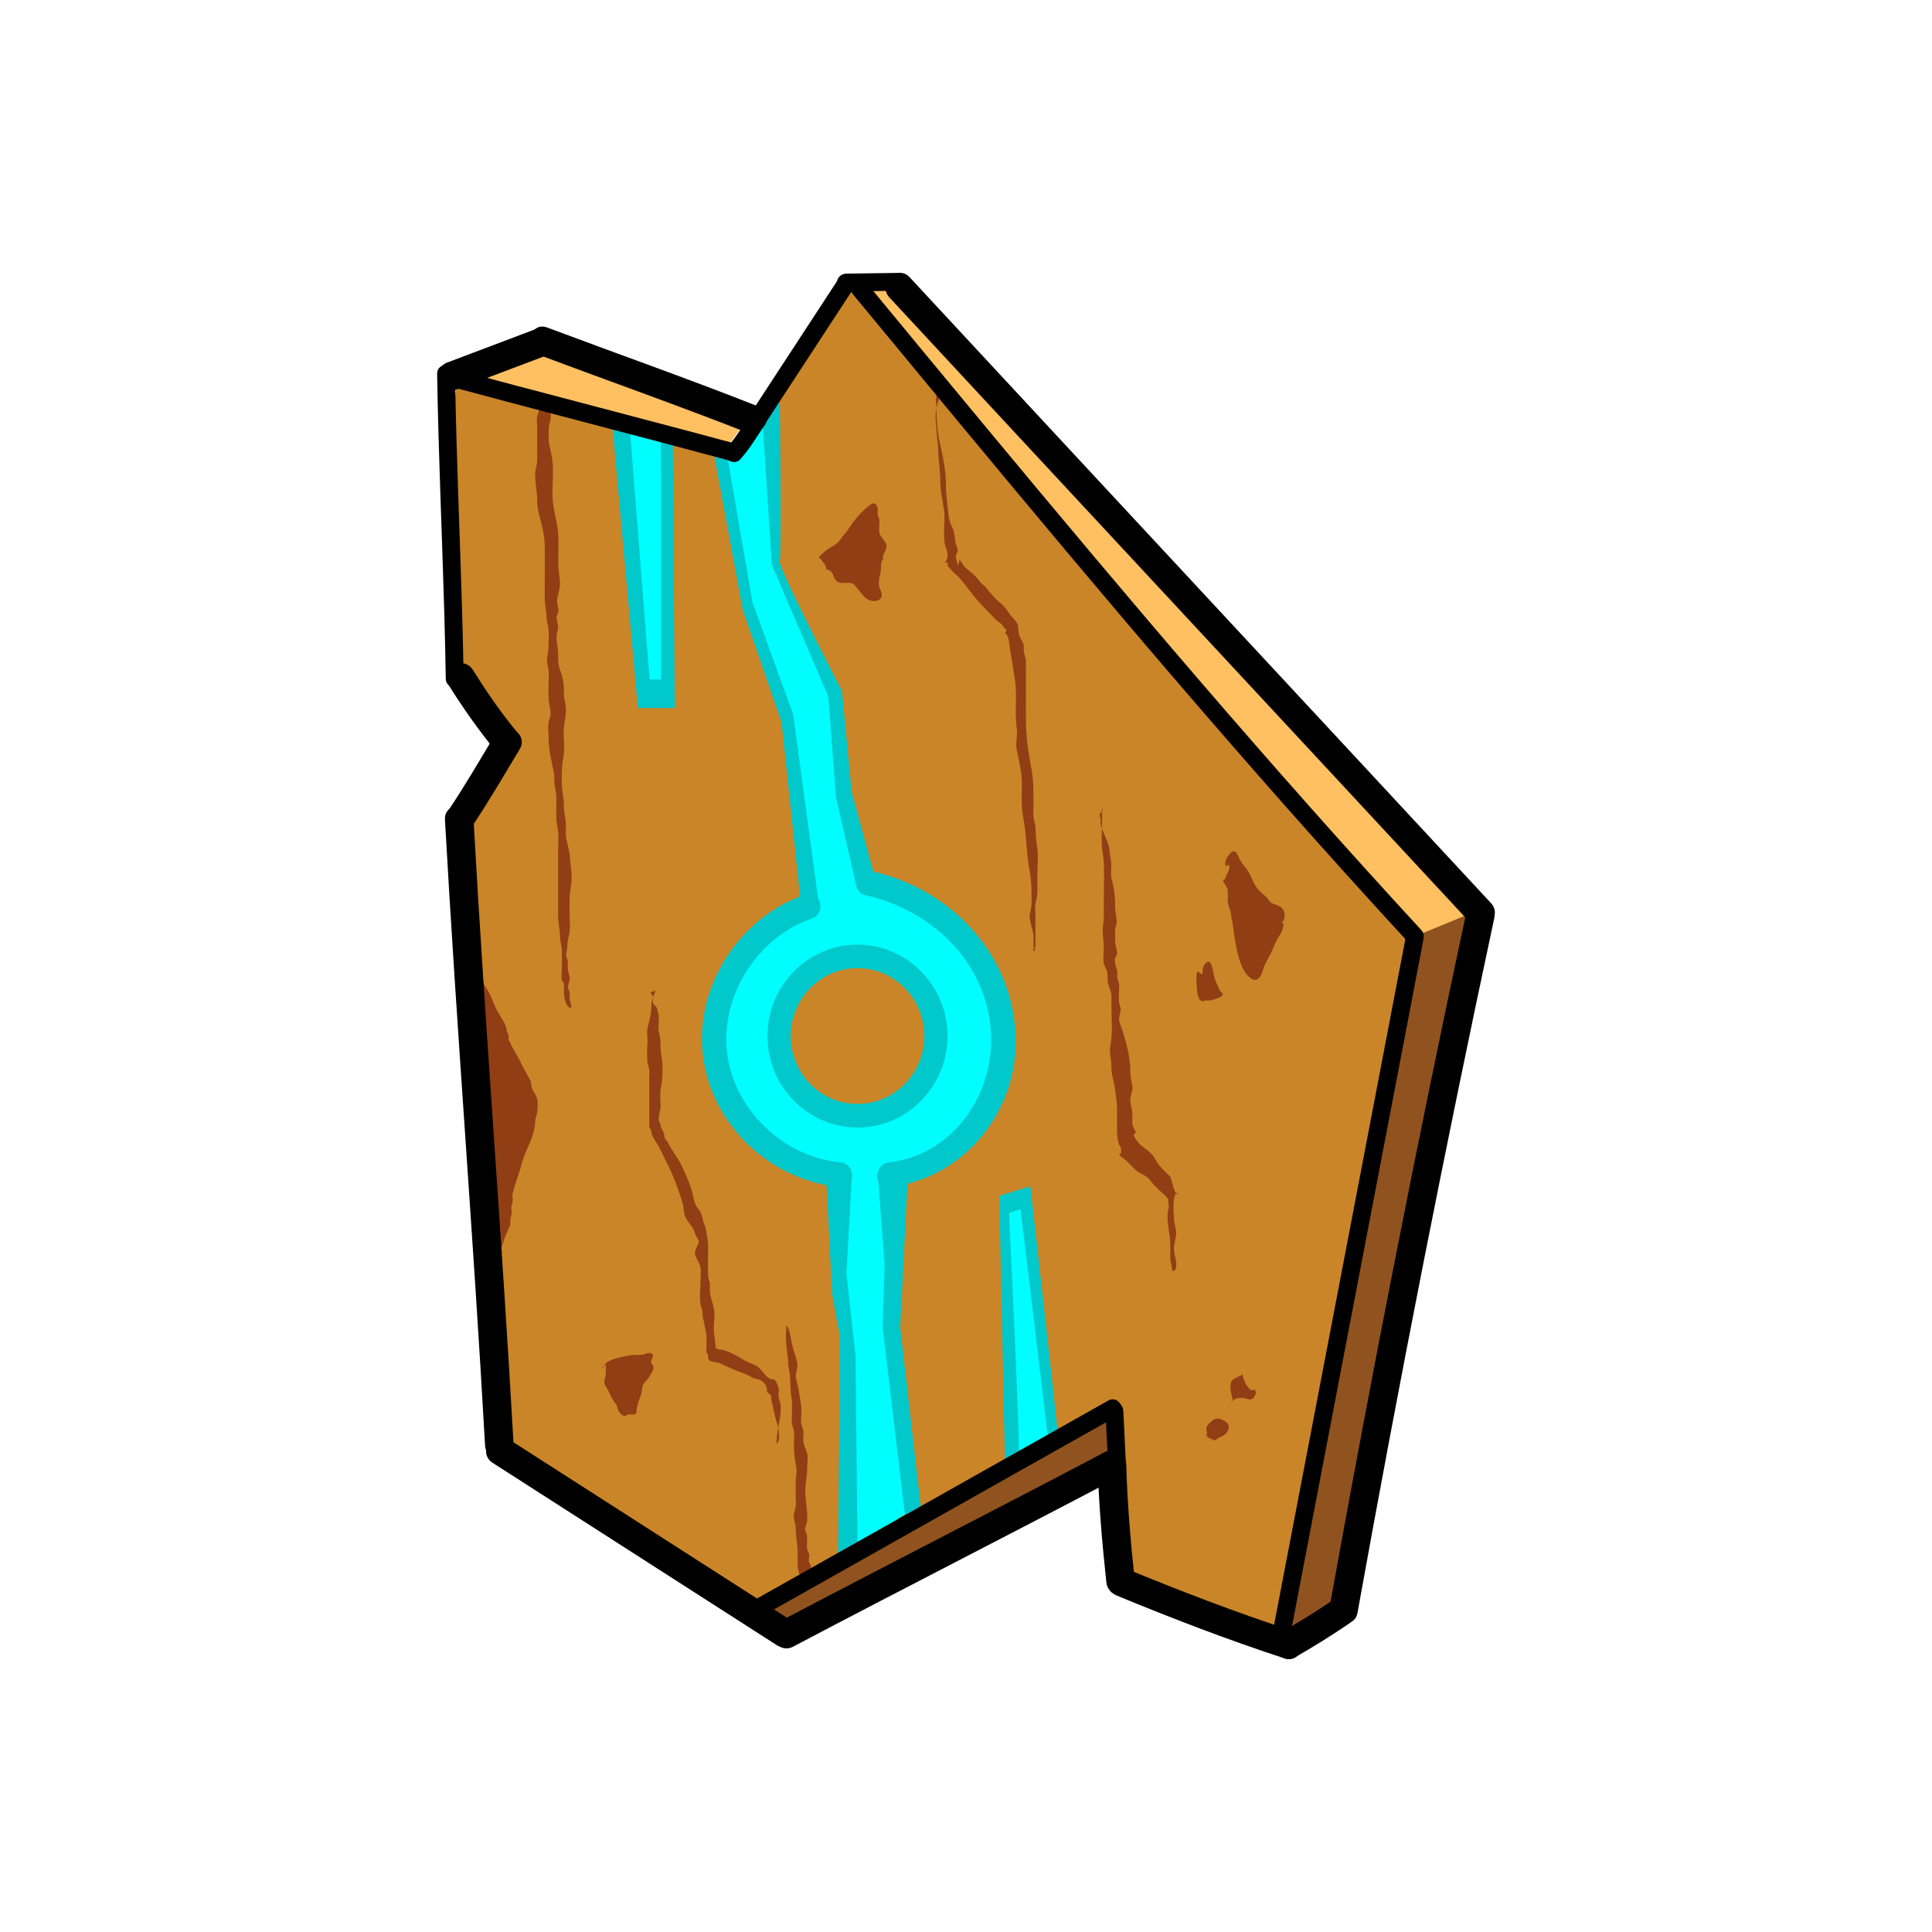 <svg width="400" height="400" viewBox="0 0 400 400" fill="none" xmlns="http://www.w3.org/2000/svg">
<path d="M94.805 79.722C92.651 81.129 94.805 136.86 94.805 136.86L106.317 153.086L94.093 168.608L104.163 298.406C104.163 298.406 153.069 333.681 155.953 332.265C158.838 330.849 230.759 291.353 230.759 291.353L233.635 329.442L263.844 338.614L292.611 194.007L176.093 58.563L153.078 93.837L94.814 79.731L94.805 79.722Z" fill="#CA8528"/>
<path d="M97.144 77.954L110.811 70.901L155.408 85.72L148.926 94.884L97.144 77.954Z" fill="#FFC061"/>
<path d="M178.089 58.501L292.602 194.552L304.888 189.099L186.057 58.686L178.089 58.501Z" fill="#FFC061"/>
<path d="M158.82 332.968C160.975 332.968 164.572 338.614 164.572 338.614L230.029 301.933L230.75 291.353L158.82 332.968Z" fill="#90531F"/>
<path d="M263.835 338.614L292.611 193.998L306.278 188.361L276.781 333.672L263.835 338.614Z" fill="#90531F"/>
<path d="M99.404 199.442L99.079 199.503C98.771 200.576 99.343 201.315 99.704 202.229C99.897 202.704 99.985 203.223 100.187 203.689C100.425 204.243 100.794 204.683 101.093 205.228C101.849 206.6 102.289 208.148 103.063 209.511C103.547 210.364 104.083 211.103 104.532 211.991C104.804 212.528 104.813 212.818 104.919 213.355C105.015 213.838 105.226 214.041 105.332 214.48C105.394 214.735 105.226 215.043 105.288 215.298C105.358 215.606 105.534 215.544 105.605 215.747C105.798 216.336 105.983 216.688 106.299 217.207C107.381 218.992 108.305 221.023 109.351 222.905C109.501 223.178 109.729 223.459 109.835 223.758C110.002 224.225 109.94 224.585 110.063 225.078C110.266 225.931 111.066 226.661 111.233 227.619C111.365 228.393 111.356 229.756 111.18 230.513C111.04 231.119 110.837 231.401 110.82 232.043C110.785 232.87 110.697 233.424 110.521 234.189C109.993 236.466 108.63 238.524 108.067 240.767C107.531 242.878 106.642 244.988 106.141 247.117C106.009 247.688 106.229 248.286 106.123 248.858C105.965 249.702 105.745 249.755 105.904 250.599C106.053 251.373 105.824 251.558 105.684 252.341C105.578 252.921 105.763 253.343 105.525 253.888C105.086 254.873 104.672 255.744 104.329 256.782C103.986 257.819 103.74 258.708 103.406 259.622C103.793 259.534 103.863 259.279 104.136 258.901C104.03 258.884 101.946 260.405 101.841 260.379C101.709 259.948 101.814 259.534 101.744 259.095C101.63 258.453 101.383 258.11 101.374 257.38C101.348 255.841 101.269 254.249 101.366 252.719C101.427 251.655 101.788 250.714 101.788 249.632C101.788 248.893 101.779 248.154 101.779 247.424C101.779 246.088 101.929 244.681 101.691 243.361C101.55 242.57 101.366 241.972 101.383 241.145C101.392 240.609 101.427 240.116 101.295 239.589C101.128 238.92 100.996 238.859 100.979 238.067C100.961 237.434 101.093 236.748 101.005 236.123C100.82 234.743 100.521 233.371 100.284 231.981C100.055 230.68 100.196 229.299 100.196 227.98C100.196 226.661 100.275 225.412 100.214 224.145C100.17 223.143 99.835 222.193 99.783 221.182C99.73 220.144 99.888 219.097 99.827 218.06C99.765 217.022 99.431 216.01 99.396 214.946C99.369 213.935 99.51 212.897 99.431 211.886C99.378 211.156 99.044 210.488 99 209.758C98.947 208.984 98.815 207.708 99 206.97C99.246 206.002 99.51 205.923 99.017 204.841C98.763 204.27 98.428 203.76 98.182 203.171C97.909 202.529 97.628 201.763 97.813 200.981C97.997 200.198 99.598 200.356 99.404 199.459V199.442Z" fill="#913E15"/>
<path d="M124.601 283.218L124.918 283.139C125.076 281.424 129.165 280.835 130.52 280.597C131.417 280.439 132.375 280.65 133.255 280.421C133.826 280.272 134.785 279.718 135.163 280.588C135.339 281.002 134.706 281.565 134.803 282.075C134.864 282.418 135.154 282.471 135.242 282.805C135.462 283.623 134.855 284.203 134.53 284.854C134.187 285.54 133.8 285.777 133.343 286.384C132.885 286.991 132.947 287.686 132.833 288.389C132.798 288.583 132.542 289.189 132.472 289.383C132.446 289.453 132.182 290.174 132.164 290.236C132.068 290.597 131.962 290.992 131.883 291.309C131.821 291.546 131.804 292.294 131.716 292.496C131.487 292.989 131.382 292.804 130.907 292.866C130.634 292.848 130.361 292.839 130.089 292.839C129.869 292.866 129.711 292.971 129.623 293.165C128.99 293.2 128.532 292.839 128.136 292.25C127.846 291.81 127.873 291.379 127.67 290.931C127.494 290.553 127.072 290.148 126.852 289.77C126.395 288.987 126.14 288.205 125.683 287.466C125.041 286.428 124.979 286.331 125.305 285.135C125.533 284.282 125.393 283.315 125.393 282.435" fill="#913E15"/>
<path d="M253.713 182.073C253.599 181.624 254.012 181.035 254.205 180.622C254.46 180.067 254.619 179.707 254.425 179.021C254.302 179.135 253.924 179.223 253.792 179.329C253.484 178.388 253.933 177.631 254.504 176.893C255.208 175.978 255.85 176.101 256.272 177.051C256.659 177.913 257.02 178.608 257.644 179.364C258.4 180.279 258.743 180.815 259.183 181.897C259.834 183.497 260.59 184.421 261.98 185.529C262.437 185.889 262.727 186.575 263.167 186.883C263.484 187.103 263.95 187.235 264.354 187.385C265.172 187.684 265.726 188.106 265.937 189.003C266.043 189.442 265.911 190.058 265.832 190.48C265.788 190.7 265.506 190.586 265.48 190.955C265.48 191.096 265.726 191.263 265.726 191.333C265.761 192.353 265.181 193.277 264.574 194.227C263.932 195.238 263.607 196.434 263.053 197.516C262.604 198.395 261.936 199.424 261.663 200.304C261.267 201.57 260.59 203.839 258.831 202.458C256.861 200.91 256.219 197.393 255.762 195.088C255.428 193.409 255.384 191.659 254.971 190.084C254.856 189.636 254.891 189.187 254.795 188.73C254.715 188.352 254.399 187.754 254.293 187.297C254.038 186.232 254.364 185.054 254.117 183.999C254.03 183.603 252.499 181.738 253.704 182.09L253.713 182.073Z" fill="#913E15"/>
<path d="M248.99 200.989C248.964 199.811 250.292 198.087 250.872 199.917C251.286 201.227 251.294 202.485 251.945 203.689C252.174 204.12 252.332 204.771 252.622 205.149C253.062 205.721 253.493 205.677 252.851 206.31C252.614 206.548 251.198 206.996 250.872 207.084C250.345 207.225 249.351 206.952 248.99 207.383C248.427 206.943 248.463 207.216 248.199 206.609C247.952 206.038 247.821 205.29 247.803 204.657C247.777 203.619 247.557 202.089 247.873 201.121C248.313 201.236 248.515 201.614 248.902 201.719C249.017 201.324 248.99 201.007 248.981 200.602" fill="#913E15"/>
<path d="M169.866 115.674L169.523 115.586C169.585 115.058 170.57 114.381 170.966 114.021C171.66 113.396 172.47 113.15 173.182 112.596C173.798 112.121 174.237 111.242 174.791 110.652C175.469 109.94 175.873 109.113 176.462 108.331C177.474 106.985 178.934 105.314 180.385 104.373C181.079 103.925 181.519 104.426 181.695 105.226C181.792 105.648 181.625 106.132 181.713 106.563C181.801 106.994 182.047 107.17 182.073 107.75C182.117 108.586 181.888 109.615 182.1 110.424C182.275 111.057 182.891 111.655 183.243 112.2C183.7 112.886 183.586 113.414 183.252 114.144C183.085 114.504 182.944 114.707 182.838 115.085C182.777 115.313 182.856 115.595 182.812 115.832C182.768 116.052 182.53 116.061 182.487 116.281C182.328 117.108 182.469 117.978 182.258 118.761C182.064 119.482 181.836 120.669 182.038 121.487C182.196 122.12 182.891 123.053 182.39 123.809C181.888 124.565 180.631 124.556 179.989 124.257C179.083 123.844 178.784 123.396 178.142 122.631C177.737 122.156 177.271 121.461 176.849 121.047C176.392 120.599 175.97 120.678 175.363 120.687C174.237 120.713 173.349 120.863 172.795 119.728C172.417 118.963 172.197 117.969 171.098 117.917C170.992 117.16 170.922 117.011 170.438 116.439C170.104 116.043 169.928 115.648 169.62 115.252C169.699 115.261 169.77 115.269 169.849 115.665L169.866 115.674Z" fill="#913E15"/>
<path d="M255.287 290.166C255.102 289.022 254.487 287.501 254.865 286.287C255.19 285.232 256.553 285.126 257.283 284.52C257.09 285.285 258.884 288.759 259.623 287.624C260.229 288.073 260.036 288.591 259.728 289.101C259.227 289.937 258.831 289.805 258.04 289.585C256.984 289.295 255.542 289.321 254.838 290.412C254.944 290.174 255.093 289.963 255.278 289.779" fill="#913E15"/>
<path d="M251.347 297.113C250.555 297.113 250.142 297.21 249.852 296.348C249.632 295.697 249.799 295.275 250.256 294.8C251.197 293.807 251.892 293.367 253.167 293.982C254.293 294.528 254.821 295.407 254.056 296.498C253.352 297.509 252.429 297.351 251.637 298.221C251.285 298.072 250.45 297.87 250.133 297.623C249.351 296.999 250.212 296.463 250.16 295.574" fill="#913E15"/>
<path d="M112.394 84.401C112.139 84.339 111.902 84.357 111.664 84.454C111.603 85.192 111.339 85.632 111.207 86.318C111.075 87.004 111.216 87.927 111.216 88.649V93.275C111.216 93.978 111.251 94.691 111.216 95.403C111.172 96.282 110.846 97.039 110.811 97.936C110.732 99.897 111.233 101.673 111.216 103.617C111.198 105.297 111.682 106.739 112.086 108.34C112.526 110.072 112.79 111.585 112.79 113.44C112.79 115.727 112.79 118.022 112.79 120.309C112.79 121.558 112.746 122.824 112.781 124.073C112.816 125.322 113.142 126.614 113.177 127.934C113.203 128.831 113.538 129.561 113.59 130.431C113.643 131.302 113.59 132.181 113.581 133.052C113.581 134.292 113.423 135.303 113.256 136.508C113.177 137.106 113.37 137.564 113.485 138.153C113.696 139.261 113.581 140.422 113.581 141.547C113.581 142.568 113.529 143.605 113.573 144.626C113.617 145.646 113.951 146.596 113.986 147.642C114.012 148.478 113.713 148.865 113.573 149.612C113.388 150.597 113.59 151.802 113.581 152.804C113.564 155.293 114.215 157.615 114.681 160.051C114.848 160.922 114.681 161.792 114.848 162.672C114.989 163.446 115.147 164.123 115.173 164.906C115.217 166.278 115.173 167.667 115.156 169.039C115.147 170.191 115.464 171.194 115.569 172.328C115.675 173.463 115.551 174.72 115.551 175.872V184.772C115.551 186.285 115.56 187.807 115.543 189.319C115.525 190.832 115.921 192.309 115.938 193.866C115.947 195 116.361 195.977 116.343 197.12C116.325 198.149 116.343 199.187 116.343 200.216C116.343 200.998 116.132 202.168 116.325 202.942C116.413 203.294 116.677 203.32 116.756 203.672C116.827 203.971 116.739 204.542 116.739 204.85C116.739 205.739 116.888 208.605 118.243 208.658C118.454 208.306 117.926 207.128 117.908 206.688C117.9 206.301 117.988 205.897 117.944 205.51C117.917 205.299 117.592 204.666 117.592 204.437C117.609 203.654 118.04 203.135 117.935 202.256C117.882 201.807 117.689 201.42 117.609 200.981C117.477 200.286 117.609 199.732 117.548 199.046C117.495 198.553 117.266 198.29 117.214 197.867C117.152 197.41 117.258 197.349 117.328 196.935C117.433 196.337 117.504 195.845 117.521 195.22C117.539 194.394 117.856 193.699 117.944 192.881C118.075 191.703 117.926 190.383 117.926 189.196C117.926 188.237 117.926 187.279 117.926 186.311C117.926 185.098 118.146 184.078 118.287 182.882C118.506 180.938 118.093 179.074 117.952 177.174C117.864 175.987 117.451 174.747 117.231 173.586C117.029 172.548 117.231 171.519 117.161 170.481C117.082 169.162 116.739 168.124 116.756 166.753C116.774 165.381 116.405 164.061 116.343 162.689C116.246 160.667 116.29 158.635 116.66 156.674C117.073 154.475 116.457 152.154 116.835 149.937C117.029 148.803 117.249 147.712 117.161 146.552C117.082 145.487 116.721 144.546 116.747 143.465C116.765 142.374 116.748 141.433 116.475 140.378C116.123 139.032 115.534 137.942 115.56 136.517C115.587 135.092 115.472 134.055 115.261 132.735C115.121 131.83 115.305 131.223 115.49 130.352C115.71 129.306 115.164 128.593 115.252 127.661C115.288 127.309 115.56 126.975 115.595 126.597C115.666 125.902 115.349 125.26 115.34 124.574C115.323 123.185 116.062 121.936 115.938 120.502C115.815 119.007 115.56 117.653 115.569 116.14C115.578 113.555 115.798 110.864 115.27 108.331C114.848 106.317 114.373 104.145 114.382 102.095C114.399 99.835 114.61 97.417 114.355 95.183C114.188 93.741 113.634 92.395 113.59 90.944C113.573 90.311 113.608 89.678 113.599 89.036C113.59 87.708 114.338 86.573 113.916 85.21C113.678 85.316 113.458 85.421 112.421 84.401H112.394Z" fill="#913E15"/>
<path d="M135.225 205.237C135.409 205.22 135.559 205.14 135.656 205C135.62 205.527 135.365 206.099 135.172 206.592C134.882 207.357 134.846 207.867 134.838 208.711C134.82 210.083 134.38 211.455 134.073 212.765C133.932 213.355 133.985 214.208 134.029 214.823C134.064 215.386 134.099 215.624 134.029 216.239C133.905 217.347 134.011 218.596 134.029 219.722C134.046 220.346 134.266 220.689 134.389 221.27C134.512 221.806 134.424 222.448 134.424 223.011C134.424 224.172 134.424 225.324 134.424 226.485V233.432C134.917 233.978 134.759 234.303 135.014 234.98C135.286 235.728 135.726 236.229 136.113 236.906C136.799 238.111 137.335 239.333 137.969 240.573C139.367 243.291 140.449 246.149 141.319 249.069C141.609 250.054 141.504 251.083 141.9 251.98C142.295 252.877 143.131 253.66 143.588 254.583C143.79 254.988 143.905 255.392 144.072 255.832C144.186 256.14 144.573 256.518 144.635 256.826C144.784 257.503 144.476 257.591 144.257 258.127C144.142 258.426 143.773 259.341 143.878 259.684C144.125 260.528 144.758 261.346 144.969 262.173C145.18 262.999 145.057 263.87 145.057 264.706C145.057 266.482 144.74 268.575 145.092 270.308C145.198 270.809 145.444 271.117 145.461 271.662C145.479 272.075 145.426 272.401 145.541 272.823C145.743 273.597 145.848 274.415 146.042 275.136C146.446 276.64 146.235 278.522 146.235 280.158C146.877 279.99 146.358 281.292 146.807 281.609C147.563 282.136 148.416 281.952 149.181 282.312C150.817 283.086 152.4 283.798 154.106 284.405C154.696 284.616 155.162 284.88 155.681 285.17C156.199 285.461 156.586 285.461 157.167 285.645C158.319 285.997 158.855 287.14 158.829 288.266C159.023 288.257 159.559 288.943 159.647 288.794C159.55 289.787 159.867 290.429 160.06 291.388C160.28 292.505 160.544 293.666 160.896 294.748C161.16 295.557 161.749 298.265 160.781 298.934C160.799 298.723 160.799 298.512 160.799 298.301C160.799 295.952 161.986 292.866 161.555 290.579C161.45 290.025 161.23 289.603 161.186 289.04C161.151 288.547 161.327 287.949 161.212 287.475C161.16 287.263 160.896 286.49 160.808 286.322C160.606 285.935 160.509 285.663 160.008 285.557C158.776 285.733 157.615 283.236 156.569 282.761C155.443 282.242 154.441 281.872 153.394 281.213C152.427 280.606 151.468 280.122 150.386 279.718C149.806 279.498 149.63 279.454 148.962 279.392C148.434 279.34 148.038 278.926 147.528 278.961C147.766 279.076 147.985 279.216 148.188 279.384C148.188 278.363 147.792 276.182 147.792 275.153C147.792 273.852 148.065 272.242 147.81 270.967C147.59 269.815 147.124 268.707 146.983 267.511C146.895 266.816 147.097 266.157 146.913 265.471C146.772 264.961 146.631 264.688 146.605 264.125C146.526 262.331 146.605 260.511 146.605 258.717C146.605 257.767 146.605 256.914 146.411 256.017C146.218 255.12 146.227 254.328 145.822 253.51C145.479 252.815 145.453 251.716 145.057 251.004C144.705 250.371 144.239 249.957 143.94 249.271C143.685 248.7 143.597 248.031 143.465 247.433C143.008 245.375 142.005 243.238 141.117 241.312C140.325 239.606 139.041 238.173 138.268 236.519C138.144 236.264 137.74 235.895 137.643 235.666C137.511 235.332 137.582 235.015 137.476 234.681C137.318 234.162 136.597 233.265 136.772 232.667C135.902 231.902 136.781 230.046 136.772 229.105C136.755 227.813 136.57 226.309 136.86 225.042C137.168 223.697 137.151 222.413 137.168 221.015C137.177 219.502 136.772 218.174 136.772 216.652C136.772 215.5 136.676 214.656 136.412 213.583C136.148 212.51 136.588 211.217 136.342 210.092C136.262 209.722 136.104 208.896 135.946 208.579C135.779 208.245 135.374 208.095 135.225 207.752C135.031 207.322 135.269 206.732 135.163 206.275C135.093 205.958 134.275 205.36 135.198 205.272L135.225 205.237Z" fill="#913E15"/>
<path d="M165.539 326.46C165.557 325.537 165.135 325.062 165.143 324.139C165.152 323.215 165.143 322.336 165.143 321.439C165.143 319.68 164.721 318.176 164.748 316.417C164.757 315.538 164.361 314.878 164.334 314.016C164.308 313.154 164.669 312.592 164.765 311.791C164.827 311.272 164.748 310.692 164.748 310.173C164.748 309.1 164.757 308.036 164.748 306.963C164.73 305.741 165.064 304.888 164.844 303.692C164.563 302.223 164.352 300.605 164.361 299.118C164.361 298.221 164.501 297.228 164.378 296.348C164.299 295.75 164.018 295.214 163.947 294.607C163.886 294.053 163.965 293.437 163.965 292.865C163.965 291.74 164.062 290.597 163.877 289.488C163.64 288.046 163.648 286.709 163.578 285.241C163.525 284.08 163.165 283.077 163.182 281.881C163.191 281.248 162.136 275.189 163.121 275.162C163.209 275.408 163.094 275.514 162.787 275.488C162.787 275.277 162.787 274.678 162.769 274.467C163.455 274.881 163.719 277.035 163.868 277.809C164.167 279.287 164.739 280.685 165.055 282.145C165.328 283.394 164.501 284.282 164.836 285.522C165.135 286.621 165.398 287.861 165.557 289.005C165.706 290.086 165.935 290.922 165.926 292.092C165.926 292.945 165.759 293.956 165.909 294.783C166.005 295.337 166.26 295.741 166.331 296.304C166.41 296.946 166.269 297.623 166.313 298.265C166.375 299.25 166.92 300.068 167.131 300.939C167.342 301.81 167.105 303.085 167.113 304.017C167.131 305.618 166.709 307.086 166.718 308.687C166.735 310.797 167.237 312.732 167.122 314.852C167.087 315.45 166.814 315.819 166.7 316.391C166.577 316.998 166.929 317.217 167.025 317.64C167.245 318.616 166.973 319.654 167.105 320.647C167.175 321.184 167.412 321.307 167.527 321.773C167.65 322.266 167.368 322.864 167.483 323.356C167.597 323.849 167.879 323.91 167.914 324.482C167.958 325.097 165.61 325.845 165.53 326.425L165.539 326.46Z" fill="#913E15"/>
<path d="M198.606 116.061L198.589 115.832C199.125 116.307 199.371 117.037 199.881 117.521C200.532 118.154 201.341 118.646 201.975 119.341C202.608 120.036 202.924 120.59 203.646 121.171C204.2 121.619 204.613 122.287 205.097 122.806C205.721 123.483 206.17 124.108 206.873 124.636C207.726 125.269 208.289 125.99 208.852 126.869C209.582 128.021 210.795 128.619 210.822 129.956C210.839 130.871 210.91 131.381 211.314 132.181C211.508 132.559 211.798 132.973 211.912 133.412C212.053 133.975 211.895 134.441 211.983 134.987C212.088 135.655 212.387 136.183 212.414 136.904C212.44 137.66 212.396 138.434 212.396 139.19C212.396 141.363 212.396 143.535 212.396 145.707C212.396 148.803 212.378 151.819 212.827 154.845C213.047 156.357 213.311 157.87 213.583 159.383C214.014 161.819 213.979 164.184 213.979 166.656C213.979 167.553 213.882 168.502 214.014 169.391C214.111 170.068 214.34 170.657 214.384 171.343C214.463 172.68 214.428 173.744 214.683 175.046C215.061 177.024 214.771 179.293 214.771 181.307C214.771 182.494 214.806 183.691 214.779 184.878C214.762 185.731 214.436 186.417 214.357 187.261C214.278 188.105 214.375 188.976 214.375 189.812C214.375 191.746 214.375 193.681 214.375 195.616C214.375 196.654 213.926 195.845 214.375 196.75C214.181 196.759 214.041 196.838 213.953 196.988C214.041 196.082 213.979 195.15 213.979 194.235C213.979 193.277 213.812 192.749 213.575 191.931C213.451 191.518 213.399 190.999 213.275 190.568C213.152 190.137 213.126 189.68 213.223 189.213C213.425 188.255 213.583 187.543 213.583 186.514C213.583 184.297 213.548 182.283 213.144 180.102C212.449 176.418 212.537 172.68 211.807 168.986C211.182 165.82 211.904 162.478 211.314 159.303C211.059 157.94 210.822 156.612 210.514 155.284C210.171 153.754 210.743 152.347 210.523 150.922C210.004 147.58 210.655 144.124 210.127 140.773C209.81 138.742 209.547 136.684 209.142 134.67C208.993 133.923 208.984 131.311 208.06 131.126C208.201 130.888 208.298 130.677 208.395 130.449C207.884 130.027 207.682 129.543 207.278 129.182C206.847 128.787 206.319 128.514 205.888 128.021C205.017 127.028 204.059 126.104 203.144 125.154C201.491 123.44 200.189 121.408 198.615 119.623C198.052 118.989 197.454 118.629 196.944 117.987C196.891 117.917 196.293 117.248 196.249 117.222C195.924 116.976 196.61 116.36 195.854 116.457L195.625 116.483C196.443 115.445 196.249 114.408 195.845 113.379C195.44 112.35 195.467 111.136 195.467 109.896C195.467 108.445 195.66 106.871 195.431 105.446C195.115 103.45 194.658 101.401 194.675 99.369C194.693 97.338 194.279 95.631 194.279 93.67C194.279 92.263 193.998 90.97 193.936 89.633C193.866 88.165 193.532 86.511 193.787 85.175C193.919 84.489 193.954 83.935 194.183 83.266C194.35 82.765 194.64 82.184 194.279 81.718C194.394 81.745 194.508 81.006 194.622 81.032C194.57 81.472 194.016 81.622 193.866 82.07C193.664 82.668 193.884 83.785 193.884 84.409C193.884 87.013 194.077 89.537 194.666 92.078C195.291 94.796 195.88 97.76 195.854 100.539C195.836 102.271 196.091 103.784 196.249 105.481C196.355 106.624 196.548 108.023 197.041 108.973C197.569 109.993 197.683 111.136 197.815 112.235C197.885 112.781 198.114 113.053 198.237 113.563C198.395 114.258 198.026 114.522 197.92 115.014C197.736 115.867 198.879 117.239 197.788 117.864C198.026 117.723 198.641 116.36 198.615 116.087L198.606 116.061Z" fill="#913E15"/>
<path d="M228.129 170.103C227.813 169.461 227.523 168.977 227.822 168.204C228.393 168.291 228.129 170.288 228.129 170.842C228.129 172.196 228.05 173.568 228.112 174.923C228.165 176.189 228.499 177.42 228.543 178.687C228.639 181.448 228.525 184.245 228.525 187.006C228.525 187.938 228.525 188.871 228.525 189.803C228.525 190.797 228.27 191.834 228.305 192.793C228.349 193.971 228.525 195.141 228.525 196.346C228.525 197.287 228.34 198.421 228.508 199.345C228.639 200.057 229.088 200.611 229.237 201.332C229.387 202.054 229.22 202.845 229.396 203.601C229.572 204.358 229.967 205.017 230.073 205.8C230.17 206.53 230.108 207.286 230.099 208.025C230.091 210.778 230.425 213.733 229.897 216.415C229.598 217.936 230.126 219.22 230.099 220.751C230.064 222.474 230.689 223.996 230.882 225.693C231.04 227.065 231.278 228.244 231.278 229.633C231.278 231.119 231.287 232.614 231.278 234.101C231.278 235.068 231.374 236 231.656 236.897C231.753 237.214 231.999 237.302 232.078 237.627C232.184 238.076 232.052 238.727 232.06 239.193C232.087 238.894 231.981 238.788 231.735 238.858C231.726 239.413 232.667 239.817 233.037 240.151C233.802 240.828 234.435 241.655 235.218 242.306C236.255 243.168 237.346 243.273 238.164 244.408C238.753 245.234 239.501 245.903 240.231 246.624C240.776 247.16 241.717 247.794 241.901 248.462C241.796 248.48 242.077 250.054 241.972 250.071C241.26 252.446 242.306 255.295 242.297 257.723C242.297 258.62 242.297 259.526 242.297 260.423C242.297 261.487 242.711 262.111 242.693 263.123C242.614 263.105 243.326 263.079 243.247 263.061C243.968 261.715 243.15 260.168 243.054 258.804C242.966 257.564 243.493 256.527 243.52 255.322C243.537 254.372 243.124 253.475 243.071 252.534C243.018 251.575 242.605 247.204 243.775 246.949L243.871 247.301C242.922 247.108 242.719 244.012 242.121 243.44C241.004 242.385 239.861 241.33 239.149 239.949C238.533 238.762 237.46 238.093 236.396 237.284C236.053 237.02 233.802 234.655 235.218 234.558C234.945 233.766 234.461 233.397 234.426 232.456C234.4 231.876 234.461 231.295 234.444 230.715C234.417 229.765 234.083 228.903 234.013 227.971C233.934 226.845 234.576 225.983 234.444 224.902C234.321 223.908 234.022 223.09 234.03 222.017C234.057 219.168 233.292 216.248 232.456 213.522C232.245 212.836 231.893 212.088 231.735 211.402C231.577 210.681 231.849 210.162 231.981 209.45C232.113 208.737 231.911 208.5 231.753 207.84C231.559 207.031 231.665 206.143 231.665 205.307C231.665 204.797 231.779 204.155 231.682 203.654C231.586 203.153 231.313 202.836 231.304 202.317C231.304 201.886 231.383 201.623 231.322 201.156C231.26 200.655 231.084 200.277 230.961 199.802C230.856 199.398 230.768 198.852 230.856 198.439C230.935 198.087 231.155 197.929 231.234 197.612C231.374 197.032 231.181 196.662 231.067 196.135C230.891 195.352 230.873 194.657 230.873 193.831C230.873 193.435 230.838 193.022 230.856 192.626C230.891 191.931 231.26 191.324 231.199 190.629C231.111 189.618 230.873 188.695 230.873 187.639C230.873 185.617 230.68 183.928 230.17 182.037C229.932 181.149 230.073 180.067 230.082 179.144C230.09 178.053 229.765 177.104 229.695 176.022C229.616 174.632 228.93 173.639 228.49 172.381C228.349 171.976 227.751 170.763 227.909 170.473C227.663 170.165 228.085 169.364 228.112 168.916C228.138 168.388 227.918 167.737 228.323 167.315C228.2 167.43 228.129 169.901 228.103 170.077L228.129 170.103Z" fill="#913E15"/>
<path d="M149.56 94.294C149.648 95.482 155.047 125.48 155.047 125.48L163.235 148.337L166.278 187.217C166.278 187.217 143.289 194.578 147.766 217.919C152.251 241.259 172.417 242.403 172.417 242.403L172.979 265.743L175.785 277.132L173.657 322.547L188.115 313.005L184.192 276.569L185.309 242.851C185.309 242.851 207.726 238.419 207.164 217.356C206.601 196.293 199.882 191.737 193.154 188.888C186.426 186.039 179.514 183.013 179.514 183.013L173.261 165.125L173.164 143.429L161.045 116.817L160.65 84.119L153.931 93.828L149.551 94.294H149.56Z" fill="#00FDFF"/>
<path d="M166.779 185.186C153.298 189.785 143.773 203.979 145.532 218.534C147.291 233.133 159.779 244.531 173.991 245.771C177.227 246.052 177.21 240.925 173.991 240.644C162.321 239.624 151.882 229.783 150.518 217.857C149.155 205.932 157 193.936 168.125 190.146C171.186 189.099 169.875 184.148 166.779 185.194V185.186Z" fill="#00C8CB"/>
<path d="M184.043 245.797C199.89 243.977 211.323 229.58 210.224 213.451C209.081 196.689 196.267 183.893 180.516 180.384C177.35 179.68 175.996 184.623 179.171 185.335C192.186 188.237 203.347 198.158 205.035 212.062C206.671 225.57 197.797 239.096 184.034 240.67C180.842 241.04 180.806 246.167 184.034 245.797H184.043Z" fill="#00C8CB"/>
<path d="M147.722 93.477L153.763 126.236L161.81 149.515L165.83 187.393L169.611 187.807L164.22 147.941L155.769 124.662L150.545 94.277L147.722 93.477Z" fill="#00C8CB"/>
<path d="M157.809 86.213L159.823 116.984L171.493 144.212L173.103 165.125L177.482 184.21L181.15 181.694L176.321 163.938L174.308 143.025C174.308 143.025 161.028 117.38 161.432 116.193C161.837 115.006 161.432 81.868 161.432 81.868L157.809 86.213Z" fill="#00C8CB"/>
<path d="M171.08 244.434L172.294 268.109L173.903 276.789L173.499 322.556L177.518 319.399L177.122 280.729L175.249 263.694L176.348 243.678L171.08 244.434Z" fill="#00C8CB"/>
<path d="M208.896 251.144L208.096 303.612L218.957 296.515L212.273 247.539L208.896 251.144Z" fill="#00FDFF"/>
<path d="M181.827 244.1L183.155 261.795L182.75 274.811L187.578 315.45L190.797 313.48L186.373 274.811L187.983 242.851L181.827 244.1Z" fill="#00C8CB"/>
<path d="M126.826 88.587C129.253 88.684 136.887 90.557 136.887 90.557L137.388 144.485L133.325 143.913L126.834 88.587H126.826Z" fill="#00FDFF"/>
<path d="M210.91 301.642C211.315 300.455 208.896 251.136 208.896 251.136L211.306 250.344L216.934 297.298C216.934 297.298 218.948 297.694 218.948 296.506C218.948 295.319 213.32 245.613 213.32 245.613L206.882 247.583L208.087 303.612L210.901 301.642H210.91Z" fill="#00C8CB"/>
<path d="M177.737 230.82C186.771 230.82 194.095 223.52 194.095 214.515C194.095 205.51 186.771 198.21 177.737 198.21C168.703 198.21 161.379 205.51 161.379 214.515C161.379 223.52 168.703 230.82 177.737 230.82Z" fill="#CA8528"/>
<path d="M126.826 88.587L132.058 146.587H139.701L139.305 91.736L136.887 90.557V140.668H134.477L130.449 89.37L126.826 88.587Z" fill="#00C8CB"/>
<path d="M177.535 233.441C167.254 233.441 158.899 224.946 158.899 214.507C158.899 204.068 167.263 195.572 177.535 195.572C187.807 195.572 196.17 204.068 196.17 214.507C196.17 224.946 187.807 233.441 177.535 233.441ZM177.535 200.444C169.91 200.444 163.701 206.75 163.701 214.498C163.701 222.246 169.901 228.551 177.535 228.551C185.169 228.551 191.369 222.246 191.369 214.498C191.369 206.75 185.169 200.444 177.535 200.444Z" fill="#00C8CB"/>
<path d="M94.189 80.76L112.711 73.759C116.237 72.423 114.707 66.698 111.136 68.052L92.615 75.052C89.088 76.389 90.619 82.114 94.189 80.76Z" fill="black"/>
<path d="M111.735 73.522C125.999 78.887 140.387 83.944 154.573 89.519C158.117 90.918 159.656 85.192 156.147 83.812C141.961 78.236 127.582 73.17 113.309 67.814C109.738 66.469 108.199 72.194 111.735 73.522Z" fill="black"/>
<path d="M157.985 88.385C164.273 78.79 170.526 69.169 176.814 59.574C178.124 57.578 174.923 55.722 173.621 57.71C167.333 67.305 161.08 76.926 154.792 86.52C153.482 88.517 156.683 90.372 157.985 88.385Z" fill="black"/>
<path d="M175.152 60.348L185.696 60.198C186.664 60.181 187.596 59.354 187.543 58.352C187.49 57.349 186.734 56.487 185.696 56.505L175.152 56.654C174.184 56.672 173.252 57.498 173.305 58.501C173.358 59.504 174.114 60.366 175.152 60.348Z" fill="black"/>
<path d="M184.157 61.597C224.243 104.804 264.407 147.941 304.492 191.148C307.087 193.945 311.273 189.75 308.678 186.962C268.593 143.755 228.429 100.618 188.343 57.411C185.749 54.614 181.563 58.809 184.157 61.597Z" fill="black"/>
<path d="M281.055 333.918C289.691 285.909 299.11 238.041 309.32 190.339C310.112 186.619 304.413 185.036 303.613 188.765C293.411 236.466 283.984 284.335 275.347 332.344C274.679 336.073 280.378 337.665 281.055 333.918Z" fill="black"/>
<path d="M276.394 330.981C272.788 333.47 269.051 335.783 265.251 337.955C261.945 339.846 264.926 344.964 268.241 343.064C272.041 340.883 275.778 338.57 279.384 336.09C282.506 333.945 279.542 328.809 276.394 330.981Z" fill="black"/>
<path d="M231.199 330.339C242.632 335.062 254.188 339.503 265.946 343.346C269.024 344.357 270.519 340.497 268.831 338.395L268.373 337.823C265.981 334.859 261.813 339.072 264.187 342.009L264.644 342.581L267.529 337.63C255.771 333.786 244.215 329.345 232.782 324.623C229.264 323.171 227.734 328.897 231.208 330.33L231.199 330.339Z" fill="black"/>
<path d="M234.981 327.604C234.101 319.486 233.398 311.369 233.178 303.208C233.081 299.408 227.154 299.391 227.259 303.208C227.479 311.369 228.183 319.486 229.062 327.604C229.467 331.35 235.394 331.394 234.981 327.604Z" fill="black"/>
<path d="M164.238 340.91C186.62 329.09 209.204 317.648 231.586 305.829C234.954 304.052 231.964 298.934 228.596 300.719C206.214 312.539 183.63 323.98 161.248 335.8C157.879 337.577 160.869 342.695 164.238 340.91Z" fill="black"/>
<path d="M102.008 302.874L160.755 340.567C163.974 342.633 166.946 337.506 163.745 335.457L104.998 297.764C101.779 295.697 98.806 300.824 102.008 302.874Z" fill="black"/>
<path d="M106.343 299.25C103.934 256.052 100.451 212.924 98.041 169.716C97.83 165.926 91.912 165.899 92.123 169.716C94.532 212.915 98.015 256.043 100.425 299.25C100.636 303.041 106.554 303.067 106.343 299.25Z" fill="black"/>
<path d="M97.927 170.807C101.339 165.697 104.426 160.385 107.592 155.117C109.554 151.846 104.444 148.864 102.483 152.127C99.326 157.395 96.239 162.707 92.818 167.817C90.689 170.991 95.817 173.964 97.927 170.807Z" fill="black"/>
<path d="M92.791 141.688C95.869 146.595 99.176 151.318 102.87 155.777C105.306 158.714 109.466 154.502 107.056 151.591C103.679 147.519 100.715 143.174 97.901 138.698C95.878 135.479 90.751 138.443 92.791 141.688Z" fill="black"/>
<path d="M95.992 140.51C95.737 124.143 94.99 107.785 94.524 91.419C94.392 86.74 94.278 82.061 94.207 77.383C94.172 74.999 90.469 74.999 90.505 77.383C90.76 93.749 91.507 110.107 91.973 126.474C92.105 131.152 92.22 135.831 92.29 140.51C92.325 142.893 96.028 142.893 95.992 140.51Z" fill="black"/>
<path d="M93.442 80.092C108.595 84.172 123.783 88.112 138.945 92.131C143.149 93.248 147.353 94.365 151.548 95.491C153.852 96.106 154.828 92.545 152.532 91.92C137.38 87.84 122.191 83.9 107.03 79.881C102.826 78.764 98.622 77.647 94.427 76.521C92.123 75.906 91.147 79.467 93.442 80.092Z" fill="black"/>
<path d="M153.236 95.104C155.294 92.914 156.71 90.275 158.451 87.848C158.715 87.479 158.75 86.846 158.636 86.424C158.521 86.001 158.187 85.526 157.783 85.315C156.824 84.814 155.857 85.139 155.25 85.975C154.493 87.03 153.816 88.147 153.104 89.238C152.699 89.845 152.286 90.443 151.855 91.032C151.794 91.111 151.732 91.181 151.679 91.26C151.732 91.19 151.908 90.97 151.75 91.164C151.626 91.313 151.503 91.472 151.38 91.621C151.134 91.92 150.879 92.21 150.606 92.492C149.947 93.195 149.859 94.418 150.606 95.112C151.354 95.807 152.515 95.869 153.227 95.112L153.236 95.104Z" fill="black"/>
<path d="M176.664 61.016C191.281 78.72 205.906 96.423 220.672 114.012C235.438 131.601 250.362 149.058 265.568 166.269C274.169 175.996 282.858 185.643 291.661 195.194C293.279 196.944 295.891 194.323 294.282 192.573C278.707 175.688 263.484 158.477 248.498 141.073C233.512 123.668 218.764 106.071 204.094 88.402C195.801 78.421 187.543 68.412 179.276 58.404C178.643 57.63 177.315 57.745 176.656 58.404C175.891 59.169 176.014 60.251 176.656 61.025L176.664 61.016Z" fill="black"/>
<path d="M266.931 339.617L277.757 283.042L288.548 226.687L294.625 194.948C295.073 192.617 291.503 191.623 291.054 193.963L280.228 250.538L269.437 306.893L263.36 338.632C262.912 340.963 266.482 341.956 266.931 339.617Z" fill="black"/>
<path d="M157.923 334.525L215.272 302.205L231.331 293.156C233.406 291.986 231.542 288.785 229.466 289.963L172.117 322.283L156.059 331.333C153.983 332.502 155.848 335.703 157.923 334.525Z" fill="black"/>
<path d="M228.877 292.083L229.422 303.287C229.466 304.254 230.24 305.187 231.269 305.134C232.228 305.09 233.169 304.316 233.116 303.287L232.571 292.083C232.527 291.115 231.753 290.183 230.724 290.236C229.765 290.28 228.824 291.054 228.877 292.083Z" fill="black"/>
</svg>
